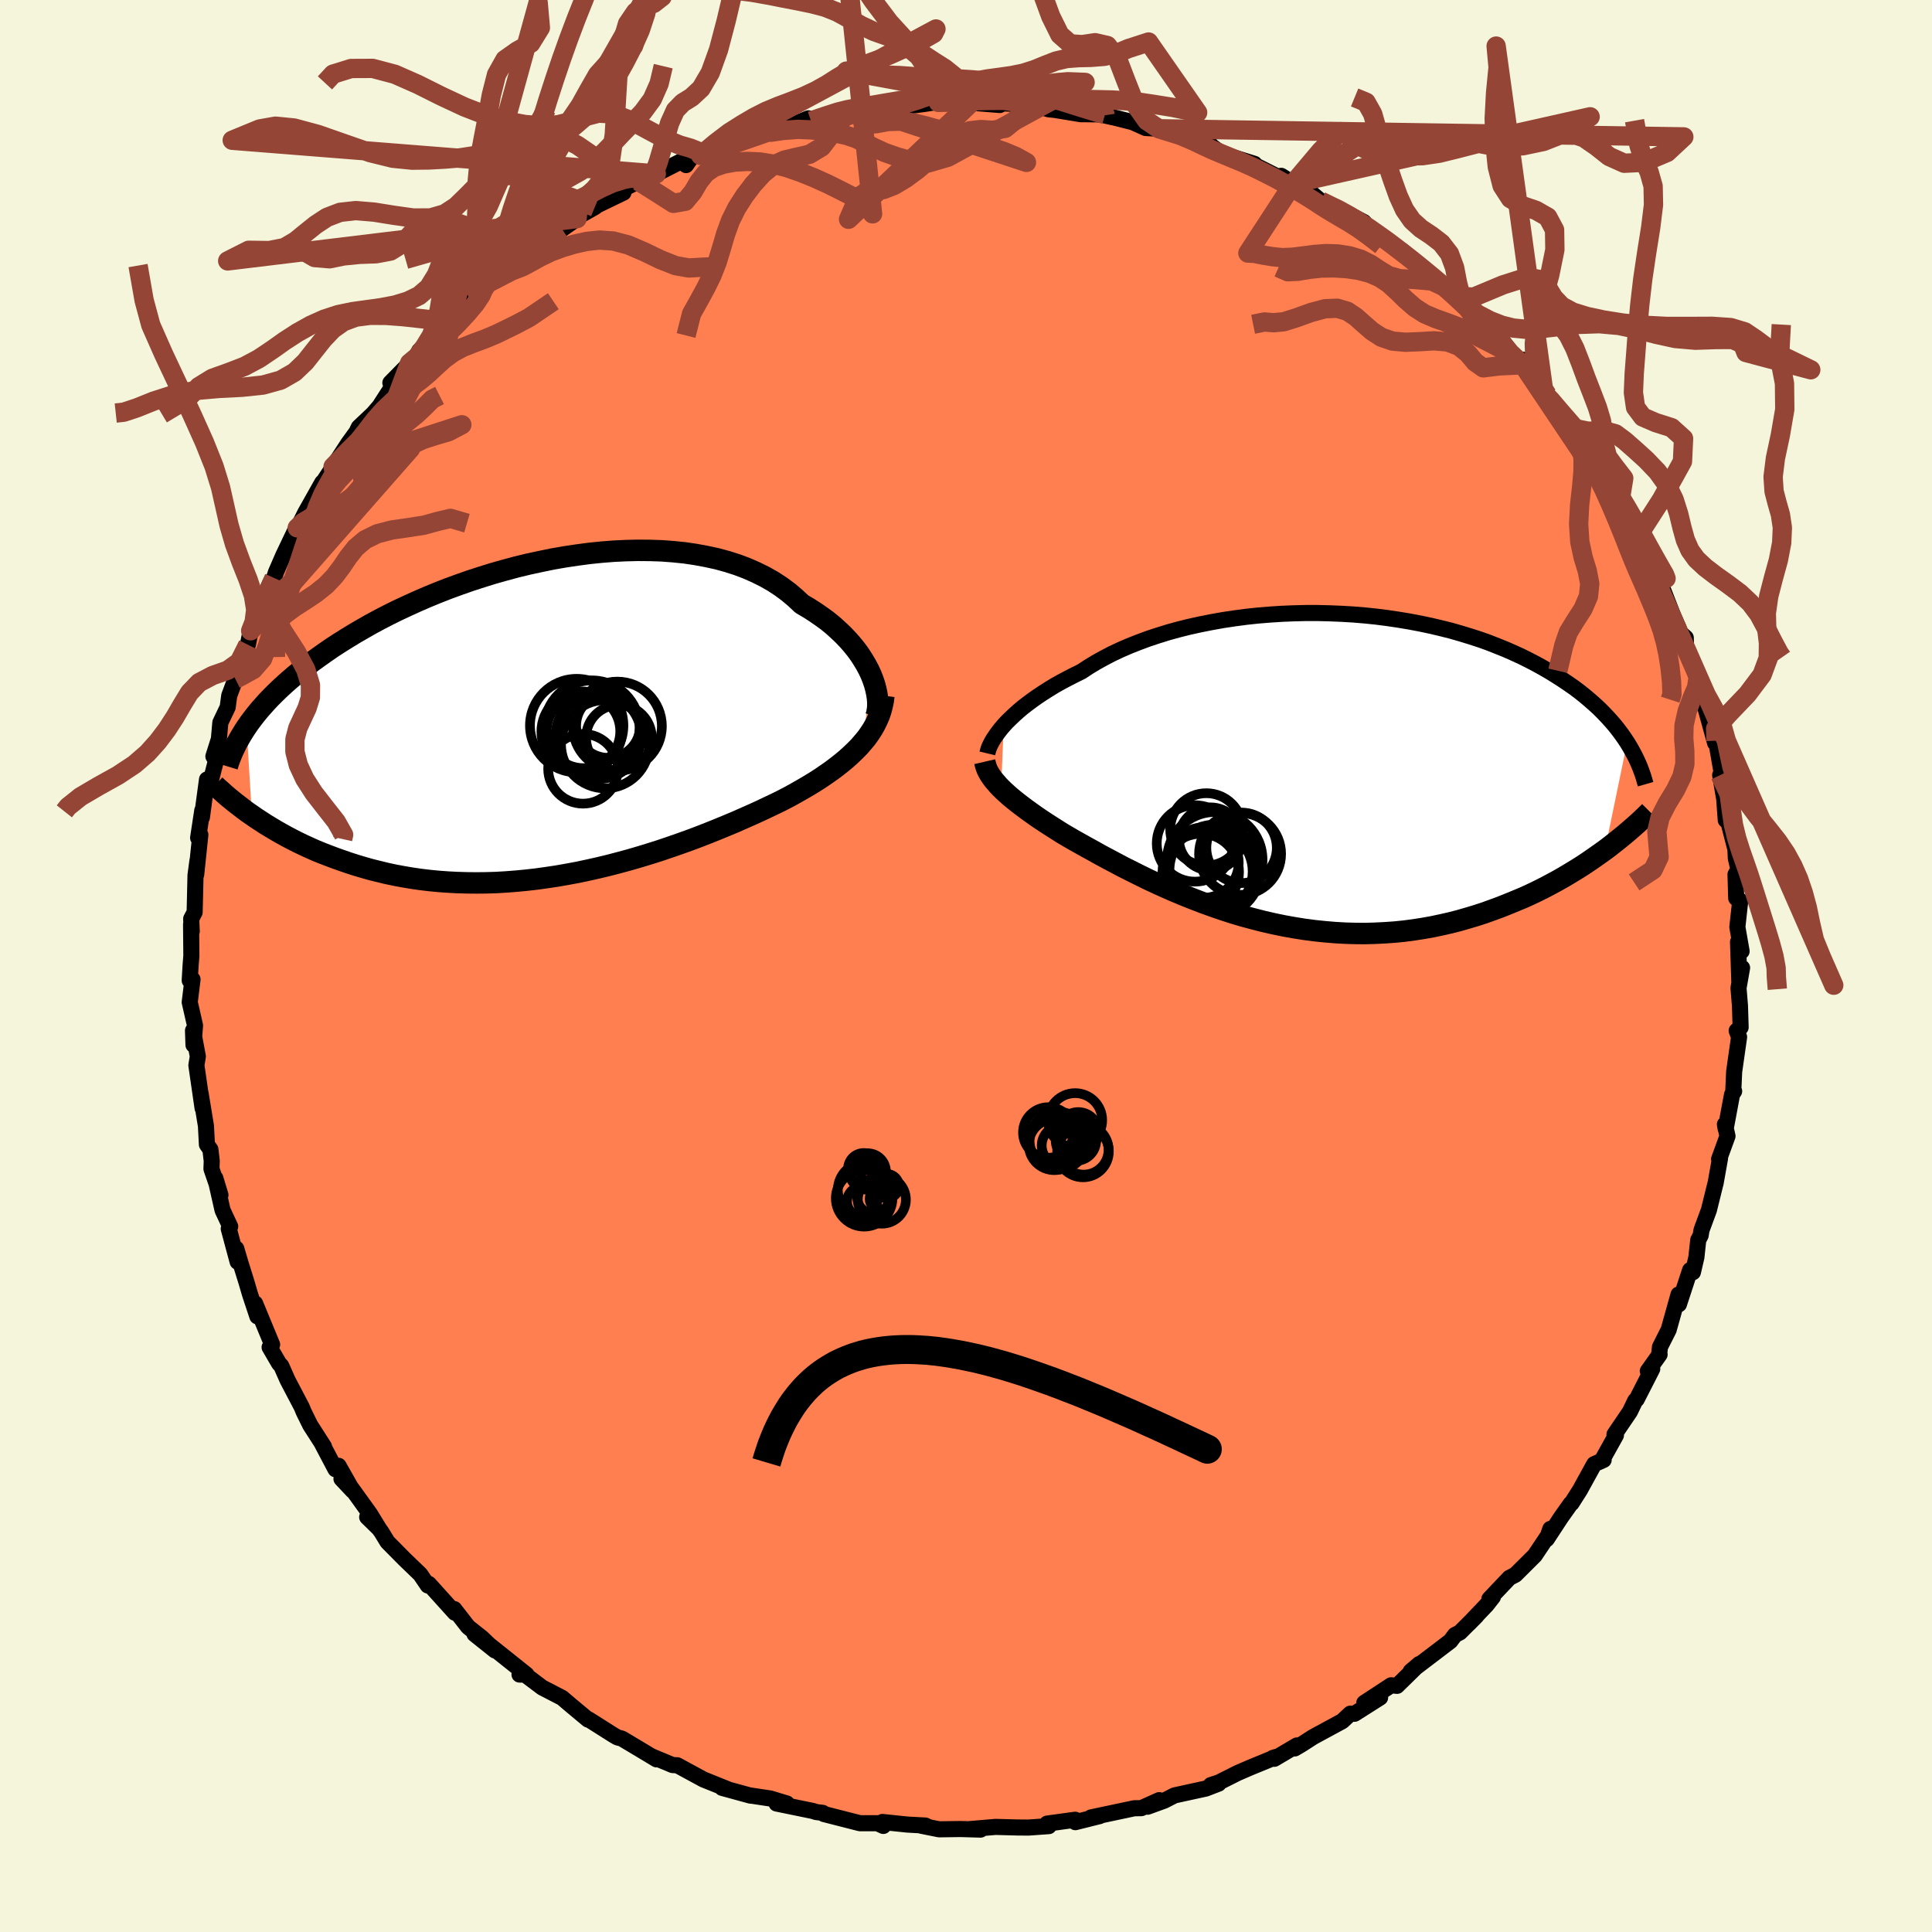 <svg xmlns="http://www.w3.org/2000/svg" width="500" height="500" viewBox="-100 -100 200 200"><defs><clipPath id="c"><path d="m33.91-4.64-.24-.52-.28-.52-.31-.52-.34-.53-.38-.52-.42-.52-.45-.51-.48-.5-.52-.49-.54-.49-.58-.47-.62-.45-.64-.44-.67-.43-.7-.41-.67-.63-.71-.6-.77-.57-.81-.53-.86-.49-.91-.45-.95-.42-.98-.37-1.03-.33-1.06-.29-1.1-.24-1.13-.21-1.15-.17-1.18-.12-1.2-.09-1.22-.04-1.24-.01-1.25.03-1.25.06-1.27.1-1.27.13-1.27.17-1.27.19-1.26.22-1.26.26-1.25.27-1.24.3-1.22.33-1.2.34-1.19.37-1.17.38-1.14.4-1.12.41-1.1.43-1.07.44-1.04.45-1.01.46-.99.46-.95.47-.93.48-.89.48-.86.49-.83.48-.8.49-.77.48-.74.48-.71.49-.68.48-.65.47-.63.47-.6.47-.58.47-.55.47-.52.46-.5.46-.48.46-.46.46-.43.45-.4.45-.39.44-.36.44-.34.44-.32.43-.3.43.56 9.13.46.32.48.31.49.32.51.31.52.31.54.31.56.31.57.3.59.3.6.29.63.29.63.28.66.27.67.26.69.26.71.25.72.25.75.24.77.23.78.22.81.2.82.2.85.18.86.16.89.15.9.13.92.11.93.09.96.07.96.05.99.03 1 .01 1.01-.01 1.02-.03 1.04-.06 1.04-.08 1.05-.1 1.06-.12 1.07-.15 1.07-.16 1.08-.19 1.08-.2 1.08-.23 1.07-.24 1.08-.26 1.07-.28 1.07-.29 1.06-.31 1.05-.32 1.04-.33 1.03-.35 1.01-.35 1-.36.99-.37.97-.38.95-.38.92-.38.91-.38.88-.39.86-.38.84-.38.8-.38.78-.37.75-.37.71-.37.68-.38.67-.38.65-.38.62-.38.61-.39.58-.4.56-.39.54-.41.51-.4.49-.41.46-.42.44-.42.41-.42.38-.44"/></clipPath><clipPath id="b"><path d="m-31.96-4.6.33-.36.37-.36.39-.37.42-.38.45-.38.49-.38.51-.38.54-.38.57-.38.6-.38.62-.38.66-.37.68-.36.7-.36.73-.36.71-.47.76-.46.79-.44.84-.44.89-.42.92-.4.96-.38.99-.37 1.03-.34 1.06-.33 1.09-.3 1.12-.28 1.14-.25 1.16-.23 1.18-.21 1.2-.18 1.21-.16 1.22-.13 1.23-.1 1.23-.08 1.24-.05 1.23-.03H.54l1.23.03 1.22.05 1.21.07 1.2.1 1.18.12 1.17.15 1.15.17 1.14.19 1.11.21 1.09.23 1.06.25 1.04.26 1.01.29.98.3.96.31.93.33.89.35.87.35.84.37.81.37.78.39.75.39.72.4.69.4.66.41.64.41.61.41.59.41.56.42.54.43.51.43.49.43.47.43.44.44.42.44.4.44.38.44.35.44.33.44.31.44.3.45-2.3 11.15-.56.4-.57.4-.58.4-.6.4-.62.39-.64.39-.65.39-.67.38-.68.37-.7.37-.72.36-.73.35-.75.34-.77.32-.78.32-.8.32-.82.3-.83.3-.86.28-.87.26-.9.26-.9.23-.93.21-.94.2-.96.17-.97.15-.98.13-1 .1-1.01.07-1.02.05-1.02.03-1.04-.01-1.04-.03-1.05-.06-1.06-.09-1.06-.11-1.06-.14-1.06-.17-1.06-.19-1.06-.22-1.05-.24-1.05-.27-1.04-.28-1.04-.31-1.02-.33-1.02-.35-1-.36-.99-.38-.98-.39-.96-.4-.94-.41-.93-.42-.9-.42-.88-.43-.86-.43-.84-.42-.81-.43-.79-.42-.77-.41-.73-.41-.71-.39-.68-.38-.66-.37-.62-.36-.61-.36-.58-.37-.57-.36-.54-.35-.53-.35-.51-.35-.48-.34-.47-.34-.44-.33-.42-.32-.4-.32-.38-.31-.35-.31-.33-.3-.31-.3"/></clipPath><filter id="a"><feTurbulence baseFrequency=".05" numOctaves="3" result="noise" type="noise"/><feDisplacementMap in="SourceGraphic" in2="noise" scale="2"/></filter></defs><rect width="100%" height="100%" x="-100" y="-100" fill="beige"/><path fill="coral" stroke="#000" stroke-linejoin="round" stroke-width="1.667" d="m80.06 1.77.28-1.58-.37 2.09.15 1.83.07 2.24-.41.35.25.65-.51 3.58-.09 1.98.09.05-.22.35-.66 3.54-.08-.45.27 1.21-.87 2.38.1-.1-.47 2.64.03-.16-.71 2.88-.77 2.09-.09.55-.25.48-.19 1.78-.36 1.55-.29-.22-1.16 3.54-.04-1.01-1.02 3.65-.9 1.78-.09.8.05-.02-1.22 1.71.46-.22-1.61 3.15-.15.13-.55 1.14-1.6 2.36.15.09-1.33 2.39.06.16-.98.44-1.48 2.69-.86 1.35-.09.05-1.02 1.44-1.46 2.23.37-1.06-.03.39-1.58 2.36-2 1.99-.63.33-2.07 2.18.37-.21-.66.84-1.83 1.92.79-.8-1.72 1.72-.51.26-.47.63-2.98 2.27-1.13.86.88-.75-2.3 2.26-.61-.06-2.78 1.82 1.64-.55-2.65 1.68-.44-.01-.82.77-3.04 1.65-1.19.77-.7.41.22-.31-2.33 1.38-.16-.09.33-.1-2.7 1.11-1.27.55-1.95.98-.83.27.81-.15-1.32.51-3.25.71-1.05.54-1.73.63 1.2-.68-1.85.83-.73.01-4.48.95.9-.14-2.52.63.33-.09-.35-.16-2.91.4.18.26-2.11.15-1.15-.01-2.25-.06-2.7.23 1.15.05-2.08-.06-2.21.03-1.85-.37.79.15-.37-.17-1.85-.1-2.59-.27.3.17-.21.24-.61-.28h-1.81l-3.72-.95-.12-.12-.7-.09-.34-.11-3.75-.77h1.07l-1.71-.52-2.13-.32.09.03-2.96-.81.73.2-2.66-1.07-2.43-1.32-.28-.15-.48-.02-2.21-.92.55.33-1.73-1.04-1.86-1.11-.48-.13-.44-.26-2.51-1.59-.08.01-1.75-1.46-.93-.79-2.05-1.06-2.01-1.51-.22-.19-.13.35.73.01-4.02-3.21-1.37-.99 2.13 1.7-1.35-1.3-1.44-1.14-1.44-1.85.07.38-2.7-2.99-.1.17-.78-1.15-1.65-1.59-1.75-1.77-.62-1.02-.27-.37-1.21-1.18 1.2 1.15-.92-1.5-1.94-2.69-1-.92 1.16 1.23-1.46-2.58-.32.36-1.36-2.58.17.23-1.43-2.23-.67-1.36-.21-.51-1.45-2.76-.66-1.49-.23-.25-.98-1.68.26-.28-1.76-4.26.23 1.34-.76-2.29-.35-1.2-.65-2.09-.42-1.43.14 1.36-.92-3.42.15-.23-.79-1.69-.75-3.32.53 1.75-.93-2.71.03-.81-.14-1.2-.36-.51-.1-1.92-.55-3.35.2 1.5-.64-4.43.15-.92-.5-2.68.05 1.49.16-2.01-.55-2.41.29-2.36-.29.11.09-1.55.08-1.02-.03-3.23.07.7-.06-1.28.36-.69.09-3.84.2-1.49-.13 1.43.43-4.12-.23.32.43-2.83-.04.72.53-3.93.35.28.58-2.24-.27-.43.57-1.8.15-1.7.76-1.59.16-1.2.64-1.71.22-.13-.04-.79 1.11-2.64.29-1.44.34-.46 1.19-2.34-.65.3 1.16-2.46.38-.51.2-.6.76-1.75 1.25-2.62.19-.22.24-.38.6-1.2 1.75-3.11-.14.31 1.57-2.38-.31.43 1.57-2.41.85-1.17.24-.5 1.48-1.4.68-.79 1.57-2.44-.46.03 1.72-1.75.27-.3.95-.36.05-.91 2.69-2.53-.45.7.66-.92.42-.73 3.41-2.83-.74.28.66-.3.41-.63 3.95-2.79-.72.67.25-.21.94-1.08 3.31-2.21-1.61 1.12 3.16-2.22-.12-.08 1.95-1.1.26-.2 2.71-1.31-.21-.28 1.76-.9 1.54-.57.31-.19 2.66-1.35.42.44.73-1.05 1.16-.39-.38.44 2.28-1.08.31-.2 3.19-.88 1.29-.29-.98.27 2.62-.65 2.44-1.01.27.27 2.18-.74h-.02l3.48-.46-1.43.09.87.24 1.3-.39 2.18-.25.39.1 2.67-.33 2.42-.37-.85.19 1.38-.03 1.7.09.32-.03 2.96.24-.4-.21 2.75.14.85.08.86.13.97.3 1.14.12-.6-.07 2.81.46 2 .02 1.26.29-.74-.2 2.86.72 1.33.6 1.37.08 3.35.79.13.32 1.87.55.16.17 1.17.87.33.03 2.89.9-.42-.1 2.86 1.44.33-.1 1.25.79 1.51.46.4.57.94.8 1.41.73-.11-.15 1.58.76 1.58.83.45.69 1.76 1.01.92.67.96.95-.17-.4 1.64 1.48 1.85 1.46 1.05.91.33.23.97.68.5.94 1.42 1.54 1.95 1.38-.19-.51 1.54 2.15-.73-.2 2.21 1.79-.04-.53.8 1.75 1.42 1.69.34.21 1.7 2.27 1.05 1.19.76 1.16.56.87.66.4.22 1.13.43.54 1 1.9 1.09 1.92 1.49 1.62.34 1.76.59 1.09.93 1.73.36-.07.52 2.09-.27-1.19.24.94 1.28 3.3.71 1.64.11.33.57.52.03 1.05 1.21 3.32.29.9-.29.06.52.94 1.28 4.63-.65-2.49.75 2.25.69 3.99.09-.72-.36.29.42 2.48.16 2.18.24.08.76 2.94.04.92.27 1.15-.3.53.07 2.45.42.27-.3 2.72.44 2.51-.37-.96.14 4.26.28-1.58" filter="url(#a)"/><path fill="#fff" d="m-31.96-4.6.33-.36.37-.36.39-.37.42-.38.45-.38.49-.38.51-.38.54-.38.57-.38.6-.38.62-.38.66-.37.68-.36.7-.36.73-.36.71-.47.76-.46.79-.44.84-.44.89-.42.92-.4.96-.38.99-.37 1.03-.34 1.06-.33 1.09-.3 1.12-.28 1.14-.25 1.16-.23 1.18-.21 1.2-.18 1.21-.16 1.22-.13 1.23-.1 1.23-.08 1.24-.05 1.23-.03H.54l1.23.03 1.22.05 1.21.07 1.2.1 1.18.12 1.17.15 1.15.17 1.14.19 1.11.21 1.09.23 1.06.25 1.04.26 1.01.29.98.3.96.31.93.33.89.35.87.35.84.37.81.37.78.39.75.39.72.4.69.4.66.41.64.41.61.41.59.41.56.42.54.43.51.43.49.43.47.43.44.44.42.44.4.44.38.44.35.44.33.44.31.44.3.45-2.3 11.15-.56.4-.57.4-.58.4-.6.4-.62.39-.64.39-.65.39-.67.38-.68.37-.7.37-.72.36-.73.35-.75.34-.77.32-.78.32-.8.32-.82.3-.83.3-.86.28-.87.26-.9.26-.9.23-.93.21-.94.2-.96.17-.97.15-.98.13-1 .1-1.01.07-1.02.05-1.02.03-1.04-.01-1.04-.03-1.05-.06-1.06-.09-1.06-.11-1.06-.14-1.06-.17-1.06-.19-1.06-.22-1.05-.24-1.05-.27-1.04-.28-1.04-.31-1.02-.33-1.02-.35-1-.36-.99-.38-.98-.39-.96-.4-.94-.41-.93-.42-.9-.42-.88-.43-.86-.43-.84-.42-.81-.43-.79-.42-.77-.41-.73-.41-.71-.39-.68-.38-.66-.37-.62-.36-.61-.36-.58-.37-.57-.36-.54-.35-.53-.35-.51-.35-.48-.34-.47-.34-.44-.33-.42-.32-.4-.32-.38-.31-.35-.31-.33-.3-.31-.3" filter="url(#a)" transform="translate(35.87 -20.31)"/><path fill="#fff" d="m33.91-4.64-.24-.52-.28-.52-.31-.52-.34-.53-.38-.52-.42-.52-.45-.51-.48-.5-.52-.49-.54-.49-.58-.47-.62-.45-.64-.44-.67-.43-.7-.41-.67-.63-.71-.6-.77-.57-.81-.53-.86-.49-.91-.45-.95-.42-.98-.37-1.03-.33-1.06-.29-1.1-.24-1.13-.21-1.15-.17-1.18-.12-1.2-.09-1.22-.04-1.24-.01-1.25.03-1.25.06-1.27.1-1.27.13-1.27.17-1.27.19-1.26.22-1.26.26-1.25.27-1.24.3-1.22.33-1.2.34-1.19.37-1.17.38-1.14.4-1.12.41-1.1.43-1.07.44-1.04.45-1.01.46-.99.46-.95.47-.93.48-.89.48-.86.49-.83.48-.8.49-.77.48-.74.48-.71.49-.68.48-.65.47-.63.47-.6.47-.58.47-.55.47-.52.46-.5.46-.48.46-.46.46-.43.45-.4.45-.39.44-.36.44-.34.44-.32.43-.3.43.56 9.13.46.32.48.31.49.32.51.31.52.31.54.31.56.31.57.3.59.3.6.29.63.29.63.28.66.27.67.26.69.26.71.25.72.25.75.24.77.23.78.22.81.2.82.2.85.18.86.16.89.15.9.13.92.11.93.09.96.07.96.05.99.03 1 .01 1.01-.01 1.02-.03 1.04-.06 1.04-.08 1.05-.1 1.06-.12 1.07-.15 1.07-.16 1.08-.19 1.08-.2 1.08-.23 1.07-.24 1.08-.26 1.07-.28 1.07-.29 1.06-.31 1.05-.32 1.04-.33 1.03-.35 1.01-.35 1-.36.99-.37.97-.38.95-.38.92-.38.91-.38.88-.39.86-.38.84-.38.8-.38.78-.37.75-.37.71-.37.68-.38.67-.38.65-.38.62-.38.61-.39.58-.4.56-.39.54-.41.51-.4.49-.41.46-.42.44-.42.41-.42.38-.44" filter="url(#a)" transform="translate(-43.74 -25.51)"/><g fill="none" stroke="#000" transform="translate(35.87 -20.31)"><path stroke-linejoin="round" stroke-width="1.667" d="m-33.66-1.7.05-.21.07-.23.09-.25.13-.27.15-.29.19-.31.21-.31.24-.33.27-.35.3-.35.33-.36.37-.36.39-.37.42-.38.45-.38.49-.38.51-.38.54-.38.57-.38.6-.38.62-.38.66-.37.68-.36.7-.36.73-.36.71-.47.76-.46.79-.44.84-.44.89-.42.92-.4.96-.38.99-.37 1.03-.34 1.06-.33 1.09-.3 1.12-.28 1.14-.25 1.16-.23 1.18-.21 1.2-.18 1.21-.16 1.22-.13 1.23-.1 1.23-.08 1.24-.05 1.23-.03H.54l1.23.03 1.22.05 1.21.07 1.2.1 1.18.12 1.17.15 1.15.17 1.14.19 1.11.21 1.09.23 1.06.25 1.04.26 1.01.29.98.3.96.31.93.33.89.35.87.35.84.37.81.37.78.39.75.39.72.4.69.4.66.41.64.41.61.41.59.41.56.42.54.43.51.43.49.43.47.43.44.44.42.44.4.44.38.44.35.44.33.44.31.44.3.45.27.44.25.44.23.43.22.44.2.44.18.43.16.43.15.43.13.43.12.42" filter="url(#a)"/><path stroke-linejoin="round" stroke-width="2.222" d="m-33.93-.84.06.26.08.27.1.27.13.26.16.28.18.27.21.28.24.28.25.29.28.29.31.3.33.3.35.31.38.31.4.32.42.32.44.33.47.34.48.34.51.35.53.35.54.35.57.36.58.37.61.36.62.36.66.37.68.38.71.39.73.41.77.41.79.42.81.43.84.42.86.43.88.43.9.42.93.42.94.41.96.4.98.39.99.38 1 .36 1.02.35 1.02.33 1.04.31 1.04.28 1.05.27 1.05.24 1.06.22 1.06.19 1.06.17 1.06.14 1.06.11 1.06.09 1.05.06 1.04.03 1.04.01 1.02-.03 1.02-.05 1.01-.07 1-.1.98-.13.97-.15.96-.17.94-.2.93-.21.9-.23.9-.26.87-.26.86-.28.83-.3.82-.3.8-.32.78-.32.77-.32.75-.34.73-.35.72-.36.7-.37.68-.37.67-.38.65-.39.64-.39.62-.39.6-.4.58-.4.57-.4.56-.4.53-.4.52-.41.5-.4.49-.4.47-.4.46-.4.44-.39.43-.4.41-.39.39-.39" filter="url(#a)"/><circle cx="-10.112" cy="9.307" r="4.936" clip-path="url(#b)" filter="url(#a)"/><circle cx="-10.087" cy="10.397" r="4.722" clip-path="url(#b)" filter="url(#a)"/><circle cx="-7.497" cy="8.707" r="4.246" clip-path="url(#b)" filter="url(#a)"/><circle cx="-10.567" cy="7.147" r="3.26" clip-path="url(#b)" filter="url(#a)"/><circle cx="-11.567" cy="10.577" r="3.96" clip-path="url(#b)" filter="url(#a)"/><circle cx="-7.342" cy="8.077" r="3.648" clip-path="url(#b)" filter="url(#a)"/><circle cx="-12.167" cy="7.622" r="3.956" clip-path="url(#b)" filter="url(#a)"/><circle cx="-11.282" cy="9.607" r="3.644" clip-path="url(#b)" filter="url(#a)"/><circle cx="-10.987" cy="6.167" r="3.744" clip-path="url(#b)" filter="url(#a)"/><circle cx="-10.647" cy="10.532" r="4.452" clip-path="url(#b)" filter="url(#a)"/></g><g fill="none" stroke="#000" transform="translate(-43.74 -25.51)"><path stroke-linejoin="round" stroke-width="2.222" d="m34.41-.31.1-.32.06-.35.04-.38v-.41l-.03-.44-.07-.45-.1-.48-.13-.49-.17-.5-.2-.51-.24-.52-.28-.52-.31-.52-.34-.53-.38-.52-.42-.52-.45-.51-.48-.5-.52-.49-.54-.49-.58-.47-.62-.45-.64-.44-.67-.43-.7-.41-.67-.63-.71-.6-.77-.57-.81-.53-.86-.49-.91-.45-.95-.42-.98-.37-1.03-.33-1.06-.29-1.1-.24-1.13-.21-1.15-.17-1.18-.12-1.2-.09-1.22-.04-1.24-.01-1.25.03-1.25.06-1.27.1-1.27.13-1.27.17-1.27.19-1.26.22-1.26.26-1.25.27-1.24.3-1.22.33-1.2.34-1.19.37-1.17.38-1.14.4-1.12.41-1.1.43-1.07.44-1.04.45-1.01.46-.99.46-.95.47-.93.48-.89.48-.86.49-.83.48-.8.49-.77.48-.74.48-.71.49-.68.48-.65.47-.63.47-.6.47-.58.47-.55.47-.52.46-.5.46-.48.46-.46.46-.43.45-.4.45-.39.44-.36.44-.34.44-.32.43-.3.43-.28.43-.26.42-.24.42-.23.41-.2.41-.19.4-.17.4-.16.4-.14.39-.12.39" filter="url(#a)"/><path stroke-linejoin="round" stroke-width="2.222" d="m35.24-2.47-.07.54-.11.52-.13.5-.17.5-.21.48-.23.47-.26.46-.3.46-.32.45-.36.43-.38.44-.41.42-.44.42-.46.42-.49.41-.51.4-.54.41-.56.39-.58.4-.61.39-.62.38-.65.38-.67.38-.68.38-.71.37-.75.37-.78.37-.8.38-.84.38-.86.38-.88.39-.91.38-.92.38-.95.38-.97.38-.99.37-1 .36-1.01.35-1.03.35-1.04.33-1.05.32-1.06.31-1.07.29-1.07.28-1.08.26-1.07.24-1.08.23-1.08.2-1.08.19-1.07.16-1.07.15-1.06.12-1.05.1-1.04.08-1.04.06-1.02.03-1.01.01-1-.01-.99-.03-.96-.05-.96-.07-.93-.09-.92-.11-.9-.13-.89-.15-.86-.16-.85-.18-.82-.2-.81-.2-.78-.22-.77-.23-.75-.24-.72-.25-.71-.25-.69-.26-.67-.26-.66-.27-.63-.28-.63-.29-.6-.29-.59-.3-.57-.3-.56-.31-.54-.31-.52-.31-.51-.31-.49-.32-.48-.31-.46-.32-.45-.31-.43-.32-.41-.32-.41-.31-.38-.31-.38-.31-.36-.31-.34-.31-.34-.3-.32-.3" filter="url(#a)"/><circle cx="7.808" cy="1.888" r="3.404" clip-path="url(#c)" filter="url(#a)"/><circle cx="3.943" cy="1.243" r="4.158" clip-path="url(#c)" filter="url(#a)"/><circle cx="6.693" cy=".648" r="3.314" clip-path="url(#c)" filter="url(#a)"/><circle cx="3.438" cy=".618" r="4.836" clip-path="url(#c)" filter="url(#a)"/><circle cx="5.683" cy="1.713" r="4.442" clip-path="url(#c)" filter="url(#a)"/><circle cx="6.383" cy="2.548" r="4.57" clip-path="url(#c)" filter="url(#a)"/><circle cx="7.648" cy=".678" r="4.608" clip-path="url(#c)" filter="url(#a)"/><circle cx="4.138" cy="1.218" r="3.812" clip-path="url(#c)" filter="url(#a)"/><circle cx="5.018" cy=".873" r="4.928" clip-path="url(#c)" filter="url(#a)"/><circle cx="4.093" cy="5.098" r="3.606" clip-path="url(#c)" filter="url(#a)"/></g><g fill="none" stroke="#954535" stroke-linejoin="round" stroke-width="2"><path d="m-37.74-107.98 1.38.27 1.49 1.1 1.75 1.61 1.96 1.6 1.99 1.23 1.89.7 1.74.3 1.66.16 1.65.2 1.66.29 1.63.32 1.56.3 1.45.3 1.34.35 1.25.5 1.21.66 1.26.72 1.34.63 1.45.51 1.57.68 1.6 1.36 1.47 2.16 1.07 2 .89.6-1.38.03 1.33-.04 1.3-.07 1.28-.06 1.28-.03 1.27-.01 1.22-.01 1.16-.01 1.08-.03 1.02-.04 1.02-.02 1.06-.01 1.15.01 1.23.02 1.27.02 1.27.03 1.31.07 1.41.14 1.62.24 1.93.31 2.63.54-5.08-7.3-2.07.67-1.23.51-1.28.3-1.38.11-1.32.03-1.2.09-1.11.26-1.08.42-1.12.46-1.16.37-1.22.25-1.26.18-1.27.17-1.25.24-1.2.3-1.13.33-1.09.37-1.13.42-1.34.49-1.5.47-1.05.22m-2.92.31-.47.9.55.63 1.01-.04 1.25-.23 1.36-.04 1.38.2 1.31.33 1.18.33 1.09.31 1.05.33 1.09.4 1.14.43 1.18.4 1.21.41 1.24.52 1.1.61-16.67-5.49-2.23.81-1.21 1.66-1.1 1.43-1.25.75-1.32.3-1.28.3-1.17.55-1.06.87-.99 1.09-.91 1.2-.8 1.25-.65 1.31-.51 1.4-.43 1.47-.44 1.44-.54 1.37-.65 1.32-.71 1.3-.75 1.34-.57 2.25" filter="url(#a)"/><path d="m-16.05-87.48 1.57-.53 1.21-.39 1-.25.9-.17.94-.16 1.07-.18 1.21-.21 1.32-.22 1.34-.21 1.3-.19 1.25-.19 1.2-.19 1.18-.19 1.2-.15 1.22-.13 1.26-.11 1.26-.09 1.23-.08 1.15-.08 1.05-.08.94-.08.85-.1.94-.08 1.79.07-14.21 7.75-2.03.59-1.74-.22-1.47-.41-1.28-.45-1.11-.51-.98-.5-.91-.44-.97-.32-1.07-.24-1.19-.18-1.32-.15-1.44-.06-1.51.11-1.3.19-.2-.05-7.07 2.45 1.57-1.31 1.38-1.05 1.34-.85 1.24-.73 1.22-.62 1.27-.53 1.33-.5 1.32-.52 1.26-.59 1.16-.65 1.05-.67.97-.57.95-.46 1.02-.38 1.16-.42 1.34-.56 1.52-.68 1.62-.73 1.4-.8.24-.47-24.36 13.09-.22-.42-.82-.33-1.14-.33-1.45-.59-1.75-.94-1.86-1.01-1.76-.67-1.56-.09-1.39.36-1.38.49-1.47.36-1.62.11-1.76-.14-1.91-.35-2.07-.58-2.27-.88-2.4-1.12-2.44-1.22-2.38-1.05-2.3-.61-2.23.01-1.87.58-.84.91m8.34 18.27 2.93-.84 1.53-.08 1.26-.16 1.22-.45 1.16-.65 1.06-.73 1.05-.66 1.14-.54 1.25-.39 1.33-.33 1.34-.34 1.3-.43 1.24-.53 1.2-.6 1.19-.62 1.21-.55 1.26-.39 1.31-.23 1.22-.17.76-.16-43.9-3.48 2.84-1.17 1.64-.29 1.92.19 2.48.67 2.77.97 2.65.92 2.32.57 1.99.2 1.76-.02 1.65-.09 1.57-.13 1.49-.23 1.41-.39 1.33-.56 1.28-.68 1.3-.62 1.46-.28 1.76.36 2.12 1.1 2.32 1.59 2.2 1.43 1.8.53 1.53-.4" filter="url(#a)"/><path d="m-32.37-81.81.52-1.44.62-2.12.55-1.89.6-1.33.75-.77.92-.57.98-.91.96-1.64.86-2.39.78-2.96.76-3.22.83-3.23 1-3.04 1.18-2.62 1.34-2.03 1.47-1.57 1.66-2.09 2.52-4.22 4.4 41.99-.44-.62-.64-.59-1-.59-1.21-.62-1.33-.66-1.41-.64-1.44-.58-1.42-.49-1.4-.36-1.36-.22-1.33-.06-1.27.07-1.17.21-1.02.35-.83.58-.69.86-.64 1.09-.8.97-1.22.21-1.76-1.12-1.86-1.17M78.07-19.76l.93 1.97.23 1.69.22 1.5.34 1.39.41 1.29.43 1.23.42 1.22.41 1.27.43 1.37.46 1.46.47 1.5.45 1.48.37 1.37.22 1.2.03.98.1 1.24M-38.43-78.55l-2.37-.98-1.97-.71-2.11-.95-1.94-.62-1.62-.04-1.3.46-1.07.8-.97.98-1.01.98-1.18.77-1.46.42-1.78.01-2-.28-2.06-.33-1.9-.16-1.62.18-1.36.52-1.16.76-1.06.85-1.03.84-1.16.68-1.57.31-2.13-.03-2.17 1.1 36.17-4.38.1-1.05.7-1.09 1-.91.96-1.16.7-1.84.39-2.64.2-3.21.2-3.31.36-2.87.61-2.09.83-1.22.94-.56.94-.33.87-.68.73-1.52.46-1.81" filter="url(#a)"/><path d="m-41.81-76.27-2.34 1.58-1.49.61-1.61-.37-2.09-1.02-2.29-1.1-2.07-.71-1.62-.07-1.18.57-.94.99-.96 1.05-1.18.73-1.5.28-1.68.06-1.64.16-1.49.3-1.54-.13-1.93-1.12" filter="url(#a)"/><path d="m-49.54-70.65 1.67-2.63.96-.69.84-.5.82-.89.67-1.44.48-1.93.36-2.2.41-2.15.62-1.82.84-1.46.97-1.32.96-1.41.89-1.6.91-1.59 1.09-1.21 1.34-.78 1.3-.99.45-1.91m8.65 24.75-.86.03-1.25.06-1.27.07-1.38-.24-1.56-.62-1.68-.81-1.65-.71-1.55-.41-1.42-.1-1.33.14-1.27.28-1.24.37-1.21.45-1.12.54-.97.54-.85.45-1.11.43-2.51 1.3-.41.63-.25.58-.59.88-.88 1.05-.92.99-.86.84-.82.76-.81.78-.77.83-.7.86-.64.87-.61.89-.61.95-.62 1.08-.66 1.27-.56 1.28" filter="url(#a)"/><path d="m-49.95-70.02-3.33-3.63-.93.54-.61 1.56-.8 1.3-1 .86-1.16.56-1.3.4-1.42.27-1.5.21-1.51.21-1.49.31-1.44.47-1.4.63-1.36.76-1.33.86-1.31.93-1.36.91-1.5.8-1.67.64-1.67.6-1.38.85-1.21 1.29-2.61 1.56" filter="url(#a)"/><path d="m-31.34-93.15-.43 1.81-.71 1.61-.98 1.33-1.08 1.13-1.07 1.09-1.04 1.11L-37.7-84l-1.09.95-1.17.8-1.21.68-1.22.63-1.17.71-1.08.85-.98.99-.89 1.05-.86 1-.91.86-1.08.77-1.17.94-.67 1.6.59 2.45" filter="url(#a)"/><path d="m-50.61-69.72-1.42-3.64 1.2-.91 1.48-.53 1.12-.75.75-1.21.57-1.57.57-1.66.69-1.54.83-1.35.96-1.16 1.06-1.04 1.12-.96 1.16-.94 1.15-.99 1.11-1.12 1.04-1.31.97-1.5.92-1.63.86-1.67.75-1.68.56-1.7.32-1.49-.12-.6-17.65 30.95.64-.74.76-1.51.71-1.62.57-1.56.47-1.59.5-1.65.57-1.68.62-1.73.62-1.83.61-1.93.62-2.02.64-2.07.68-2.1.72-2.13.76-2.13.8-2.12.85-2.13.79-2.29.67-2.57.5-2.71.44-2.44.53-1.84.64-1.81 1.22-3.07" filter="url(#a)"/><path d="m-49.87-70-3.95-5.11 1.05.29 1.41-.22.66-1.6.1-2.32.01-2.37.21-2.17.39-2.1.43-2.22.42-2.33.54-2.13.87-1.55 1.26-.89 1.41-.79 1-1.62-.23-2.61-8.99 32.57-.73.31h-1.06l-1.49-.17-1.73-.19-1.75-.13-1.65-.01-1.48.19-1.29.48-1.1.78-.97 1.02-.92 1.16-.94 1.19-1.12 1.07-1.43.82-1.83.51-2.18.23-2.38.12-2.4.21-2.27.43-2.06.66-1.77.71-1.36.45-.83.09" filter="url(#a)"/><path d="m-53.28-67.17-.09 1.07-.21.93-.52.86-.69.88-.73.89-.7.88-.63.91-.58.99-.57 1.08-.61 1.14-.7 1.15-.75 1.11-.75 1.1-.67 1.16-.56 1.26-.41 1.27.13.67 4.72-12.6.76-.63.77-1.03.7-1.14.51-1.28.34-1.52.28-1.73.32-1.73.46-1.53.67-1.26.84-1.05.92-.97.86-1.09.72-1.28.63-1.45.66-1.5.8-1.39.94-1.23 1-1.2.95-1.41 1.06-1.91M77.65-23.32l-.05-1.25 1.33-1.51 1.97-2.06 1.51-2.01.64-1.73.02-1.54-.18-1.51-.04-1.6.25-1.75.48-1.86.52-1.89.34-1.78.07-1.57-.2-1.34-.34-1.19-.32-1.23-.1-1.49.24-1.93.51-2.39.46-2.67-.03-2.69-.52-2.69.19-3.4M-65.52-51.69l.18.63-.57.99-.65 1.21-.57 1.32-.46 1.32-.41 1.25-.4 1.23-.41 1.24-.41 1.26-.4 1.22-.41 1.16-.4 1.11-.37 1.08-.31 1.1-.23 1.14-.16 1.18.02 1.27" filter="url(#a)"/><path d="m-42.72-68.82-2.51 1.7-1.38.73-1 .49-1.01.49-1.14.48-1.19.44-1.14.45-1.02.55-.9.66-.83.75-.81.76-.85.71-.91.68-.96.69-.98.79-.95.91-.9 1.02-.83 1.08-.85 1.07-1.11 1.1-1.53 1.58 13.33-4.34-1.37.72-1.29.38-1.35.43-1.26.59-1.15.69-1.08.73-.99.8-.87.9-.76.98-.83.95-1.1.81-1.48.67-1.62.68-1.29.77-.6.57.85-.41 1-1.02.81-1.28.77-1.2.83-1.03.89-.94.94-.9.97-.87 1.02-.83 1.07-.81 1.08-.8 1.08-.8 1.01-.82.88-.83.78-.78.75-.38m-17.13 18.89-.43.96-.16 1.3.51 1.56 1.11 1.86 1.28 1.97.98 1.85.48 1.58-.01 1.29-.34 1.1-.48 1.03-.48 1.04-.3 1.16v1.28l.35 1.38.67 1.44.94 1.46 1.14 1.47 1.17 1.49.77 1.36-.1.45" filter="url(#a)"/><path d="m-72.52-37.5.27-.26.88-.7 1.03-.76.95-.89.74-1.07.58-1.17.56-1.13.66-1.05.79-.98.85-1 .85-1.02.83-1.01.84-.98.88-.92.94-.88.96-.84 1.04-.7 1.37-.69-16.55 18.85.36-.92.16-1.26-.23-1.45-.55-1.65-.72-1.81-.7-1.91-.56-1.94-.43-1.92-.45-1.99-.67-2.17-1-2.5-1.28-2.85-1.46-3.12-1.5-3.19-1.31-2.97-.69-2.56-.63-3.6m11.37 39.25-.89 1.78-1.2.86-1.56.55-1.39.73-1 1.04-.76 1.25-.76 1.31-.84 1.29-.93 1.23-1.07 1.19-1.34 1.16-1.72 1.14-2 1.11-1.87 1.1-1.29 1.03-.38.48m17.71-13.69.6-.3 1.25-.69.96-1.11.5-1.32.39-1.27.57-1.08.82-.9 1.03-.76 1.12-.72 1.11-.74 1.02-.82.88-.92.75-.99.68-1.01.76-.96.97-.83 1.26-.62 1.54-.4 1.68-.24 1.61-.25 1.42-.39 1.34-.32 1.71.5M75.75-29.61l-.12.78-.45 1.05-.52 1.39-.33 1.47-.03 1.38.11 1.32.01 1.3-.31 1.32-.66 1.37-.86 1.41-.74 1.44-.33 1.43.11 1.35.12 1.32-.63 1.33-1.96 1.29" filter="url(#a)"/><path d="m75.75-29.61.41.61.4.81.6 1.08.65 1.2.53 1.27.37 1.31.28 1.33.28 1.31.39 1.3.56 1.29.78 1.29.96 1.3 1.05 1.29 1.01 1.28.87 1.28.71 1.3.59 1.34.49 1.44.42 1.56.34 1.65.39 1.68.72 1.76 1.28 2.92-20.36-46.35 2.52-3.92 2.18-3.95.11-2.38-1.24-1.12-1.64-.52-1.34-.58-.75-1-.22-1.52.08-1.93.17-2.22.18-2.4.23-2.56.31-2.66.4-2.7.42-2.63.29-2.36-.04-1.92-.41-1.45-.57-1.25-.48-1.5-.46-2.58m-9.72 16.47.04.47.21 1.2.39 1.15.66.96.79.92.78 1.08.67 1.33.6 1.54.59 1.6.6 1.54.55 1.44.41 1.36.21 1.33.12 1.27.3 1.14.73.99.95 1.23-.45 2.75" filter="url(#a)"/><path d="m72.9-27.57.18-.55-.04-1.29-.16-1.48-.21-1.37-.27-1.26-.34-1.22-.42-1.19-.46-1.16-.45-1.08-.42-.99-.41-.93-.42-.96-.44-1.05-.48-1.2-.54-1.37-.61-1.49-.66-1.56-.69-1.54-.69-1.39-.62-1.11-.5-.86-.01-1.01-1.32-2.03 1.49.3 1.66-.06 1.17.33.94.7 1.04.91 1.18 1.07 1.17 1.22 1 1.39.73 1.5.48 1.51.34 1.42.35 1.26.47 1.07.67.93.91.85 1.11.85 1.25.89 1.24.93 1.08 1.02.87 1.16.72 1.34.74 1.46.65 1.22.3.43" filter="url(#a)"/><path d="m62.92-55.66.52 1.08.29 1.03.15 1.08-.01 1.29-.14 1.6-.21 1.87-.1 1.95.12 1.85.35 1.62.43 1.41.25 1.3-.13 1.3-.57 1.32-.82 1.27-.7 1.15-.47 1.37-.61 2.61" filter="url(#a)"/><path d="m60.17-59.12-.5-.79-.49-1.36-.29-1.52-.06-1.65.25-1.98.6-2.42.75-2.7.53-2.6-.03-2.06-.71-1.33-1.23-.7-1.4-.48-1.23-.73-.86-1.33-.5-1.96-.25-2.42-.07-2.58.14-2.64.26-2.66-.2-2.2 4.95 35.9.72.77 1.02 1.2 1 1.15.87 1.01.72.91.62.89.61.96.66 1.07.73 1.21.81 1.33.85 1.41.82 1.42.75 1.36.68 1.24.59 1.06.48.85.35.61.2.34.16.42-14.82-22.12-1.3-1.21-.71-.87-.7-.82-.82-.85-.92-.88-.94-.9-.93-.88-.92-.85-.92-.82-.95-.82-.98-.81-.98-.8-.97-.77-.95-.73-.95-.72-.99-.71-1.03-.72-1.06-.7-1.07-.64-.98-.54-.87-.42-.98-.48" filter="url(#a)"/><path d="m29.72-66.43 1.18-.24.94.08 1.05-.1 1.33-.42 1.5-.54 1.45-.39 1.27-.05 1.04.31.88.59.82.73.85.74.97.63 1.15.4 1.33.12 1.47-.06 1.5-.09 1.4.12 1.19.45.93.75.73.88.85.6 1.63-.2 2.47-.12-1.4-1.1-.92-.61-.97-.5-1.05-.54-1.12-.6-1.17-.55-1.21-.46-1.19-.42-1.13-.48-1.03-.66-.93-.81-.88-.86-.88-.8-.94-.63-1.04-.45-1.15-.3-1.24-.18-1.3-.08-1.3.02-1.25.13-1.17.2-1.07.05-.96-.43m7.88-17.61 1.19.49.68 1.21.46 1.61.48 1.75.54 1.77.58 1.74.59 1.64.65 1.42.77 1.11.93.84 1.06.7 1.04.8.85 1.1.53 1.43.3 1.56.35 1.39.63 1.18 1.01 1.32" filter="url(#a)"/><path d="m50.95-69.33.83.99 1.23.89 1.25.65 1.19.46 1.2.3 1.35.13 1.59-.08 1.85-.21 2.03-.22 2.08-.07 2.03.18 1.95.41 1.92.51 1.97.43 2.08.18 2.09-.07 1.76-.01 1.04.46.35.89 6.71 1.79-2.53-1.23-1.91-1-1.26-.94-1.13-.76-1.45-.44-1.92-.13-2.29.01h-2.42l-2.36-.12-2.19-.23-1.97-.31-1.73-.37-1.47-.45-1.15-.62-.82-.86-.62-1.01-.75-.87-1.4-.25-2.49.79-3.04 1.27-1.6-.09m-1.3-.91-1.42-.67-1.8-.16-1.55-.08-1.15-.33-.92-.56-.92-.61-1.03-.52-1.15-.35-1.21-.19-1.23-.04-1.2.09-1.16.15-1.12.14-1.06.04-1.02-.1-1-.17-.92-.18-.61-.02 4.7-7.21 1.52-.4 1.66-1.13 1.73-1.27 1.69-1.11 1.57-.69 1.46-.22 1.42.1 1.48.16 1.56.05 1.56-.01 1.49.05 1.42.2 1.48.28 1.72.18 2.01-.09 2.14-.45 2.11-.83 2.71-1.72-30.73 6.9 2.86-3.39 2.04-1.99.92.52.8.9 1.07.5 1.26.24 1.37.2 1.46.17 1.59-.02 1.75-.26 1.87-.46 1.94-.5 1.99-.46 2.01-.36 2.01-.29 1.92-.14 1.74.11 1.5.51 1.3.9 1.3 1.03 1.56.7 2.03-.1 2.41-1.02 1.73-1.61-54.35-.84-1.24-.83-1.2-1.7-.96-2.43-.88-2.3-1.05-1.36-1.26-.29-1.33.2-1.25-.08-1.08-.95-.94-1.9-.92-2.51-1.01-2.62-1.18-2.42-1.35-2.31-1.46-2.47-1.53-2.67-1.54-2.42-1.73-1.67" filter="url(#a)"/><path d="m42.98-74.59-1.26-.97-1.08-.78L39.6-77l-.98-.57-.91-.54-.88-.55-.87-.57-.91-.57-.96-.58-1.02-.58-1.07-.59-1.12-.57-1.14-.56-1.14-.51-1.11-.46-1.04-.43-.97-.41-.95-.44-1.02-.49-1.32-.56-2.23-.69m-5.56-1.4-.01-.07-.97-.28-1.29-.39-1.24-.39-1.1-.35-1-.28-.98-.26-1.03-.28-1.11-.33-1.17-.34-1.22-.31-1.24-.23-1.23-.15-1.2-.08-1.18-.04-1.19-.04-1.26-.07-1.38-.11-1.48-.11-1.52-.05-1.49.04-1.38-.03-1.11-.42L6.7-89.12l-1.26 1.28-1.39 1.13-1.3.2-1.21-.08-1.15.13-1.08.46-1.03.71-1.04.89-1.1.98-1.17 1-1.22.9-1.19.71-1.09.43-.93.15-.78.04-.67.43-.72 1.24-.53 1.22L.54-89.37l-.7-1.5-1.01-1.22-1.02-.82-1.14-.72-1.35-.89-1.56-1.31-1.69-1.85-1.68-2.23-1.55-2.31-1.39-2.26-1.32-2.44-1.43-2.74-1.65-2.51-1.77-1.28-2.06.24" filter="url(#a)"/></g><g fill="none" stroke="#000"><circle cx="12.176" cy="19.016" r="2.582" filter="url(#a)"/><circle cx="9.56" cy="18.08" r="2.98" filter="url(#a)"/><circle cx="8.52" cy="17.236" r="2.618" filter="url(#a)"/><circle cx="11.296" cy="15.964" r="2.802" filter="url(#a)"/><circle cx="11.38" cy="18.072" r="2.092" filter="url(#a)"/><circle cx="9.9" cy="18.584" r="2.062" filter="url(#a)"/><circle cx="9.14" cy="18.492" r="2.64" filter="url(#a)"/><circle cx="10.5" cy="18.444" r="1.088" filter="url(#a)"/><circle cx="11.62" cy="17.192" r="2.07" filter="url(#a)"/><circle cx="12.112" cy="19.2" r="2.674" filter="url(#a)"/><circle cx="-10.546" cy="24.048" r="2.93" filter="url(#a)"/><circle cx="-10.418" cy="23.188" r="2.85" filter="url(#a)"/><circle cx="-8.19" cy="22.792" r="1.256" filter="url(#a)"/><circle cx="-9.594" cy="23.952" r="1.664" filter="url(#a)"/><circle cx="-9.77" cy="21.8" r="1.092" filter="url(#a)"/><circle cx="-8.866" cy="24.108" r="1.11" filter="url(#a)"/><circle cx="-10.182" cy="21.276" r="1.89" filter="url(#a)"/><circle cx="-10.758" cy="24.38" r="1.558" filter="url(#a)"/><circle cx="-8.71" cy="24.188" r="2.488" filter="url(#a)"/><circle cx="-10.582" cy="20.984" r="1.624" filter="url(#a)"/></g><path fill="#D77F8C" stroke="#000" stroke-linejoin="round" stroke-width="3" d="m-20.66 51.39.17-.57.18-.55.18-.54.2-.52.2-.5.21-.49.22-.47.23-.46.23-.44.25-.43.25-.41.25-.4.27-.39.27-.36.28-.36.29-.34.29-.33.3-.31.31-.3.31-.29.32-.27.33-.26.34-.25.34-.23.35-.22.35-.21.36-.2.37-.18.37-.17.38-.16.39-.15.39-.14.4-.12.4-.12.41-.1.41-.09.42-.08.43-.07.43-.06.44-.05.44-.04.45-.03.45-.02.46-.01h.46l.47.01.47.02.47.03.49.03.48.05.49.05.5.07.5.07.5.08.51.09.51.09.52.11.52.11.52.11.53.13.53.13.53.14.54.15.55.15.54.16.55.17.55.17.56.18.56.19.56.19.57.2.56.2.57.2.58.22.57.21.58.23.58.22.59.23.59.24.58.24.59.24.6.25.59.25.6.26.6.26.6.26.6.26.61.27.6.27.61.28.61.27.61.28.61.28.61.29.62.28.61.29.62.29.62.29.62.29.61.29-.61-.29-.62-.29-.62-.29-.62-.29-.61-.29-.62-.28-.61-.29-.61-.28-.61-.28-.61-.27-.61-.28-.6-.27-.61-.27-.6-.26-.6-.26-.6-.26-.6-.26-.59-.25-.6-.25-.59-.24-.58-.24-.59-.24-.59-.23-.58-.22-.58-.23-.57-.21-.58-.22-.57-.2-.56-.2-.57-.2-.56-.19-.56-.19-.56-.18-.55-.17-.55-.17-.54-.16-.55-.15-.54-.15-.53-.14-.53-.13-.53-.13-.52-.11-.52-.11-.52-.11-.51-.09-.51-.09-.5-.08-.5-.07-.5-.07-.49-.05-.48-.05-.49-.03-.47-.03-.47-.02-.47-.01h-.46l-.46.01-.45.02-.45.03-.44.04-.44.05-.43.06-.43.07-.42.08-.41.09-.41.1-.4.12-.4.12-.39.14-.39.15-.38.16-.37.17-.37.18-.36.2-.35.21-.35.22-.34.23-.34.25-.33.26-.32.27-.31.29-.31.3-.3.31-.29.33-.29.34-.28.36-.27.36-.27.39-.25.4-.25.41-.25.43-.23.44-.23.46-.22.47-.21.49-.2.5-.2.52-.18.54-.18.55" filter="url(#a)"/></svg>